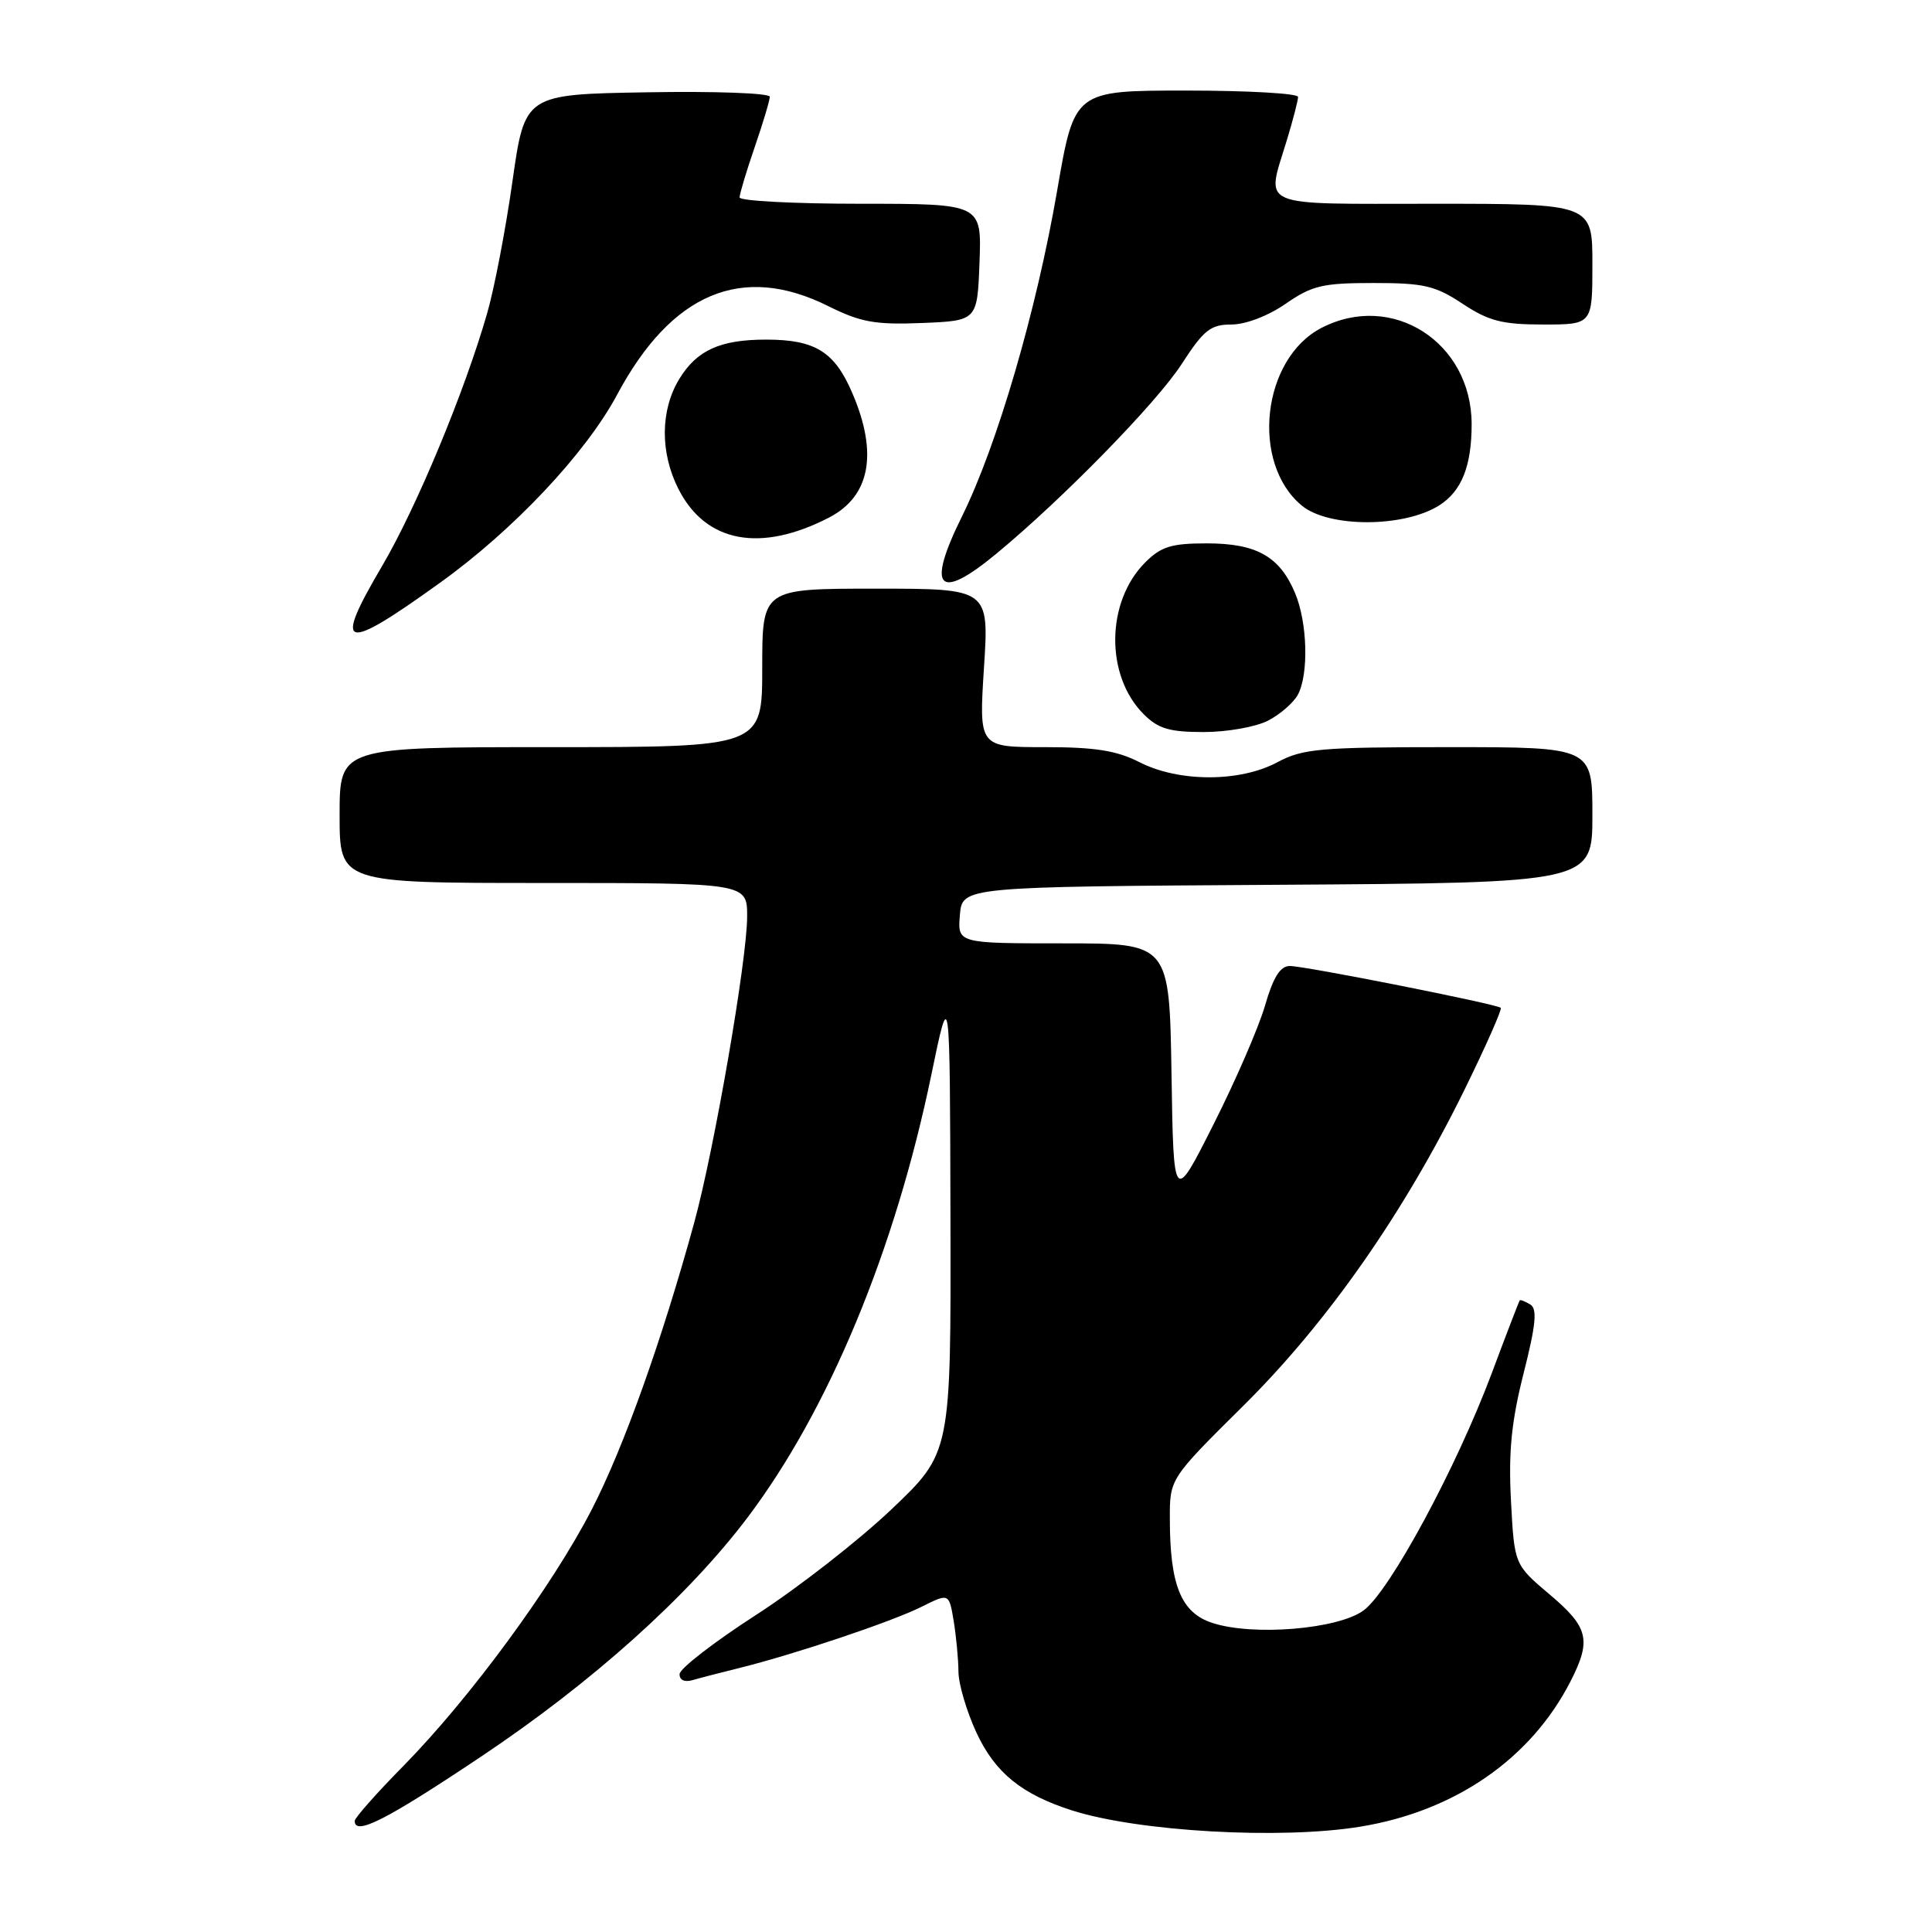 <?xml version="1.0" encoding="UTF-8" standalone="no"?>
<!DOCTYPE svg PUBLIC "-//W3C//DTD SVG 1.1//EN" "http://www.w3.org/Graphics/SVG/1.1/DTD/svg11.dtd" >
<svg xmlns="http://www.w3.org/2000/svg" xmlns:xlink="http://www.w3.org/1999/xlink" version="1.1" viewBox="0 0 256 256">
 <g >
 <path fill="currentColor"
d=" M 180.26 242.04 C 192.81 239.99 202.86 233.04 208.10 222.79 C 210.90 217.31 210.50 215.63 205.33 211.27 C 200.66 207.32 200.66 207.32 200.21 198.84 C 199.87 192.36 200.27 188.38 201.88 181.99 C 203.51 175.56 203.72 173.44 202.78 172.86 C 202.11 172.45 201.48 172.20 201.38 172.30 C 201.28 172.41 199.60 176.78 197.65 182.00 C 192.96 194.51 184.18 210.78 180.71 213.37 C 177.34 215.88 166.02 216.82 160.62 215.04 C 156.49 213.68 155.01 210.04 155.01 201.22 C 155.00 195.93 155.00 195.93 164.80 186.22 C 175.93 175.18 186.03 160.73 194.08 144.34 C 196.90 138.59 199.05 133.73 198.86 133.54 C 198.32 133.04 172.94 128.00 170.91 128.00 C 169.64 128.00 168.71 129.47 167.62 133.25 C 166.78 136.14 163.71 143.22 160.79 149.00 C 155.50 159.50 155.50 159.50 155.23 142.25 C 154.95 125.00 154.95 125.00 140.92 125.00 C 126.88 125.00 126.88 125.00 127.19 121.25 C 127.50 117.50 127.50 117.50 169.25 117.24 C 211.00 116.98 211.00 116.98 211.00 107.99 C 211.00 99.00 211.00 99.00 192.00 99.00 C 174.90 99.00 172.62 99.20 169.26 101.00 C 164.31 103.66 156.21 103.66 151.00 101.00 C 147.97 99.45 145.11 99.00 138.39 99.00 C 129.71 99.00 129.71 99.00 130.38 88.50 C 131.06 78.00 131.06 78.00 116.03 78.00 C 101.00 78.00 101.00 78.00 101.00 88.50 C 101.00 99.00 101.00 99.00 73.00 99.00 C 45.00 99.00 45.00 99.00 45.00 108.00 C 45.00 117.00 45.00 117.00 72.00 117.00 C 99.00 117.00 99.00 117.00 99.00 121.44 C 99.00 127.14 94.65 152.27 91.99 162.00 C 87.70 177.63 82.64 191.80 78.42 200.00 C 73.18 210.18 62.25 225.05 53.42 234.03 C 49.89 237.61 47.00 240.88 47.00 241.28 C 47.00 243.29 51.15 241.18 63.70 232.79 C 78.50 222.90 91.18 211.52 99.09 201.03 C 109.82 186.80 118.59 165.67 123.39 142.50 C 125.87 130.50 125.87 130.50 125.94 161.50 C 126.01 192.50 126.01 192.50 118.12 200.00 C 113.78 204.12 105.70 210.43 100.16 214.00 C 94.63 217.57 90.07 221.09 90.05 221.82 C 90.02 222.61 90.70 222.93 91.75 222.63 C 92.71 222.35 95.53 221.62 98.00 221.01 C 105.33 219.19 118.23 214.86 122.13 212.90 C 125.75 211.09 125.75 211.09 126.37 214.79 C 126.70 216.83 126.99 219.85 127.00 221.50 C 127.01 223.15 128.09 226.79 129.39 229.60 C 131.86 234.90 135.38 237.76 142.05 239.89 C 150.86 242.70 169.75 243.77 180.26 242.04 Z  M 168.02 95.49 C 169.63 94.66 171.40 93.11 171.97 92.06 C 173.43 89.33 173.25 82.52 171.61 78.60 C 169.57 73.73 166.50 72.00 159.91 72.00 C 155.22 72.00 153.85 72.42 151.75 74.52 C 146.54 79.73 146.43 89.52 151.54 94.63 C 153.47 96.56 154.95 97.00 159.50 97.00 C 162.58 97.00 166.41 96.32 168.02 95.49 Z  M 58.33 77.20 C 68.08 70.20 77.62 60.05 81.76 52.32 C 88.98 38.80 98.32 34.87 109.72 40.55 C 114.05 42.70 115.94 43.05 122.16 42.80 C 129.50 42.50 129.50 42.50 129.79 34.75 C 130.08 27.00 130.08 27.00 114.04 27.00 C 105.22 27.00 98.00 26.62 98.00 26.16 C 98.00 25.69 98.90 22.70 100.00 19.50 C 101.10 16.30 102.00 13.30 102.00 12.82 C 102.00 12.34 94.70 12.07 85.77 12.23 C 69.54 12.50 69.54 12.50 67.90 24.05 C 67.00 30.41 65.49 38.28 64.54 41.55 C 61.54 51.96 55.18 67.26 50.63 75.00 C 44.07 86.14 45.38 86.52 58.33 77.20 Z  M 132.07 73.33 C 140.88 66.04 153.24 53.39 156.57 48.25 C 159.51 43.71 160.41 43.00 163.18 43.00 C 165.06 43.00 168.05 41.85 170.36 40.25 C 173.85 37.83 175.26 37.50 181.99 37.50 C 188.67 37.50 190.18 37.85 193.80 40.25 C 197.27 42.54 199.04 43.00 204.48 43.00 C 211.00 43.00 211.00 43.00 211.00 35.00 C 211.00 27.00 211.00 27.00 190.00 27.00 C 166.25 27.00 167.76 27.65 170.51 18.59 C 171.33 15.89 172.00 13.30 172.00 12.84 C 172.00 12.38 165.33 12.00 157.18 12.00 C 142.36 12.00 142.36 12.00 140.08 25.25 C 137.34 41.16 132.14 58.97 127.48 68.40 C 122.70 78.05 124.30 79.77 132.07 73.33 Z  M 109.85 68.58 C 115.31 65.76 116.37 60.06 112.93 52.07 C 110.58 46.59 108.00 45.00 101.52 45.00 C 95.43 45.00 92.33 46.40 90.00 50.23 C 87.49 54.36 87.45 60.00 89.91 64.82 C 93.52 71.91 100.77 73.27 109.85 68.58 Z  M 190.68 66.98 C 193.67 65.10 195.00 61.77 195.00 56.20 C 194.99 45.34 184.47 38.60 175.10 43.45 C 167.21 47.53 165.68 61.34 172.49 66.99 C 176.03 69.93 185.99 69.93 190.68 66.98 Z "/>
</g>
</svg>